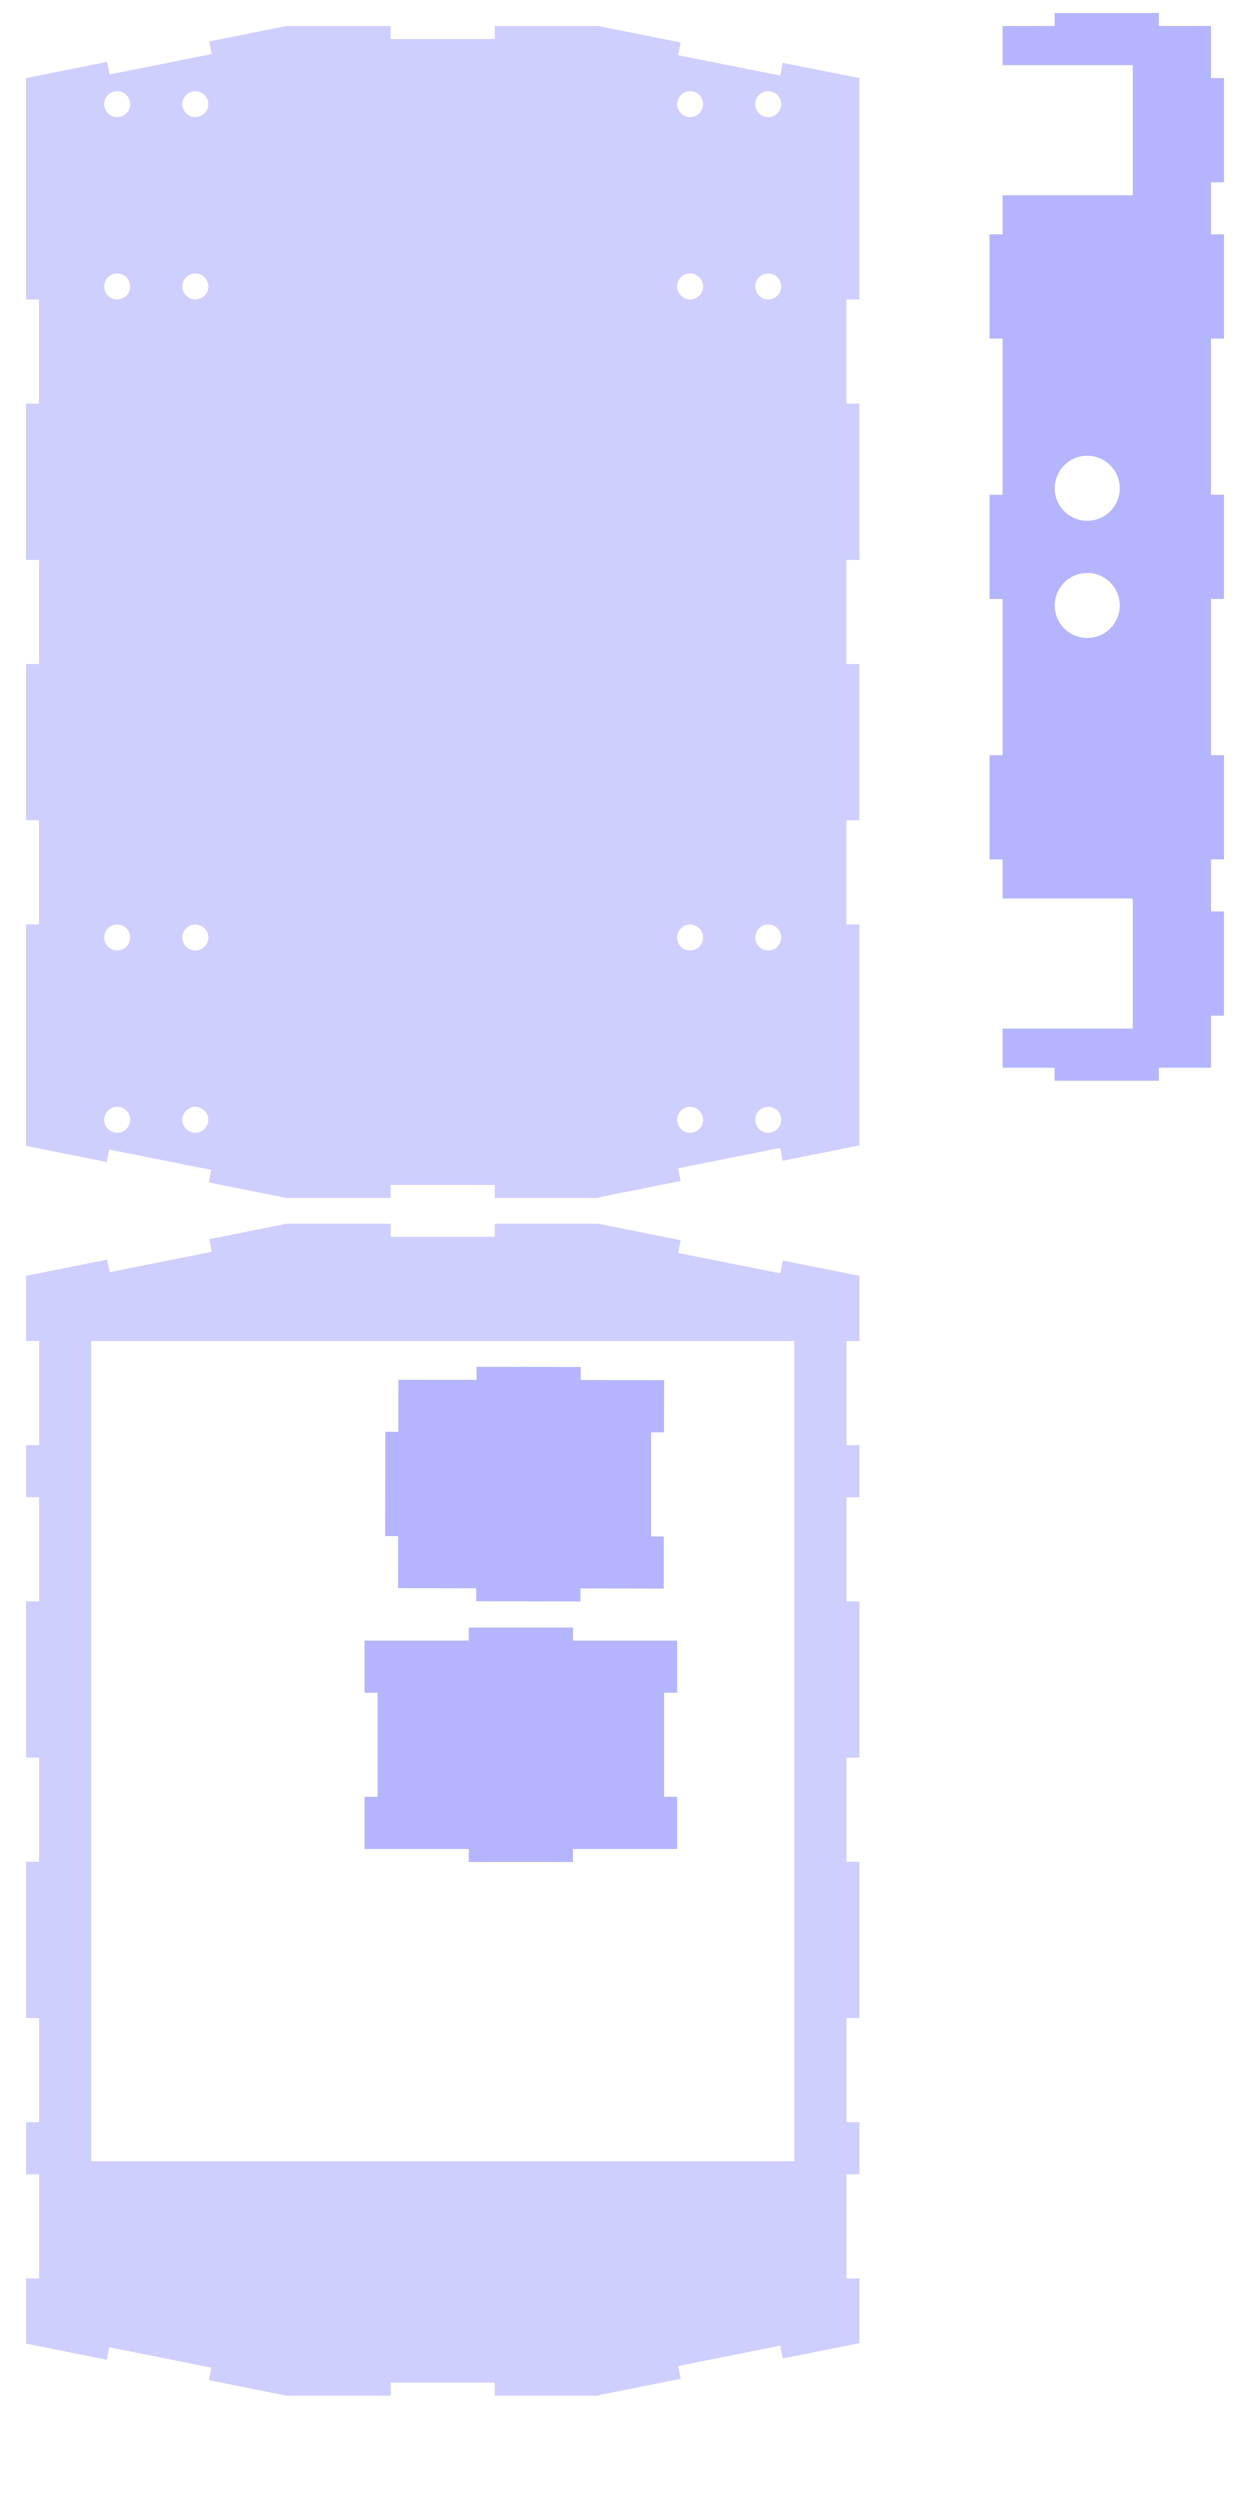 <?xml version="1.0" encoding="UTF-8" standalone="no"?>
<!-- Created with Inkscape (http://www.inkscape.org/) -->

<svg
   xmlns:dc="http://purl.org/dc/elements/1.1/"
   xmlns:cc="http://creativecommons.org/ns#"
   xmlns:rdf="http://www.w3.org/1999/02/22-rdf-syntax-ns#"
   xmlns:svg="http://www.w3.org/2000/svg"
   xmlns="http://www.w3.org/2000/svg"
   xmlns:sodipodi="http://sodipodi.sourceforge.net/DTD/sodipodi-0.dtd"
   xmlns:inkscape="http://www.inkscape.org/namespaces/inkscape"
   width="1080"
   height="2160"
   id="svg3011"
   version="1.1"
   inkscape:version="0.48.5 r10040"
   sodipodi:docname="gforce.svg">
  <defs
     id="defs3013" />
  <sodipodi:namedview
     id="base"
     pagecolor="#ffffff"
     bordercolor="#666666"
     borderopacity="1.0"
     inkscape:pageopacity="0.0"
     inkscape:pageshadow="2"
     inkscape:zoom="0.49497474"
     inkscape:cx="874.37382"
     inkscape:cy="1772.332"
     inkscape:document-units="in"
     inkscape:current-layer="layer1"
     showgrid="true"
     units="in"
     inkscape:window-width="1440"
     inkscape:window-height="793"
     inkscape:window-x="0"
     inkscape:window-y="0"
     inkscape:window-maximized="1"
     gridtolerance="10000"
     objecttolerance="20"
     guidetolerance="21">
    <inkscape:grid
       type="xygrid"
       id="grid3019"
       empspacing="8"
       visible="true"
       enabled="true"
       snapvisiblegridlinesonly="true"
       units="in"
       spacingx="0.125in"
       spacingy="0.125in"
       dotted="false" />
  </sodipodi:namedview>
  <g
     inkscape:label="Layer 1"
     inkscape:groupmode="layer"
     id="layer1"
     transform="translate(0,1107.64)">
    <path
       style="opacity:0.192;fill:#0000ff;stroke:#0000ff;stroke-width:0.035;stroke-linecap:butt;stroke-linejoin:miter;stroke-miterlimit:4;stroke-opacity:1;stroke-dasharray:none"
       d="m 742.5,-1040.14 -66.188,-13.188 -2.219,11.031 -88.25,-17.594 2.188,-11.031 -70.594,-14.062 0.031,-0.156 -89.969,0 0,11.25 -90,0 0,-11.25 -90,0 -66.719,13.344 2.156,10.875 -88.25,17.625 -2.156,-10.844 -70.031,14 0,11.25 0,33.75 0,112.5 0,33.75 11.25,0 0,90 -11.25,0 0,135 11.25,0 0,90 -11.25,0 0,135 11.25,0 0,90 -11.25,0 0,33.75 0,112.5 0,33.75 0,11.25 69.656,13.938 2.125,-10.781 88.281,17.625 -2.156,10.813 67.094,13.406 90,0 0,-11.25 90,0 0,11.25 90,0 -0.094,-0.531 70.625,-14.063 -2.188,-11.031 88.25,-17.594 2.219,11.031 66.188,-13.188 0,-10.875 0,-33.75 0,-112.5 0,-33.75 -11.25,0 0,-90 11.25,0 0,-135 -11.25,0 0,-90 11.25,0 0,-135 -11.25,0 0,-90 11.25,0 0,-33.75 0,-112.5 0,-33.75 0,-11.25 z m -67.5,22.5 c 0,6.213 -5.037,11.25 -11.25,11.25 -6.213,0 -11.25,-5.037 -11.25,-11.25 0,-6.213 5.037,-11.25 11.25,-11.25 6.213,0 11.25,5.037 11.25,11.25 z m 0,157.5 c 0,6.213 -5.037,11.25 -11.25,11.25 -6.213,0 -11.25,-5.037 -11.25,-11.25 0,-6.213 5.037,-11.25 11.25,-11.25 6.213,0 11.25,5.037 11.25,11.25 z m 0,562.5 c 0,6.213 -5.037,11.25 -11.25,11.25 -6.213,0 -11.25,-5.037 -11.25,-11.25 0,-6.213 5.037,-11.25 11.25,-11.25 6.213,0 11.25,5.037 11.25,11.25 z m 0,157.5 c 0,6.213 -5.037,11.25 -11.25,11.25 -6.213,0 -11.25,-5.037 -11.25,-11.25 0,-6.213 5.037,-11.25 11.25,-11.25 6.213,0 11.25,5.037 11.25,11.25 z m -67.5,-877.5 c 0,6.213 -5.037,11.25 -11.25,11.25 -6.213,0 -11.25,-5.037 -11.25,-11.25 0,-6.213 5.037,-11.25 11.25,-11.25 6.213,0 11.25,5.037 11.25,11.25 z m 0,157.5 c 0,6.213 -5.037,11.25 -11.25,11.25 -6.213,0 -11.25,-5.037 -11.25,-11.25 0,-6.213 5.037,-11.25 11.25,-11.25 6.213,0 11.25,5.037 11.25,11.25 z m 0,562.5 c 0,6.213 -5.037,11.25 -11.25,11.25 -6.213,0 -11.25,-5.037 -11.25,-11.25 0,-6.213 5.037,-11.25 11.25,-11.25 6.213,0 11.25,5.037 11.25,11.25 z m 0,157.5 c 0,6.213 -5.037,11.25 -11.25,11.25 -6.213,0 -11.25,-5.037 -11.25,-11.25 0,-6.213 5.037,-11.25 11.25,-11.25 6.213,0 11.25,5.037 11.25,11.25 z m -427.5,-877.5 c 0,6.213 -5.037,11.25 -11.25,11.25 -6.213,0 -11.25,-5.037 -11.25,-11.25 0,-6.213 5.037,-11.25 11.25,-11.25 6.213,0 11.25,5.037 11.25,11.25 z m 0,157.5 c 0,6.213 -5.037,11.25 -11.25,11.25 -6.213,0 -11.25,-5.037 -11.25,-11.25 0,-6.213 5.037,-11.25 11.25,-11.25 6.213,0 11.25,5.037 11.25,11.25 z m 0,562.5 c 0,6.213 -5.037,11.25 -11.25,11.25 -6.213,0 -11.25,-5.037 -11.25,-11.25 0,-6.213 5.037,-11.25 11.25,-11.25 6.213,0 11.25,5.037 11.25,11.25 z m 0,157.5 c 0,6.213 -5.037,11.25 -11.25,11.25 -6.213,0 -11.25,-5.037 -11.25,-11.25 0,-6.213 5.037,-11.25 11.25,-11.25 6.213,0 11.25,5.037 11.25,11.25 z m -67.5,-877.5 c 0,6.213 -5.037,11.25 -11.25,11.25 -6.213,0 -11.25,-5.037 -11.25,-11.25 0,-6.213 5.037,-11.25 11.25,-11.25 6.213,0 11.25,5.037 11.25,11.25 z m 0,157.5 c 0,6.213 -5.037,11.25 -11.25,11.25 -6.213,0 -11.25,-5.037 -11.25,-11.25 0,-6.213 5.037,-11.25 11.25,-11.25 6.213,0 11.25,5.037 11.25,11.25 z m 0,562.5 c 0,6.213 -5.037,11.25 -11.25,11.25 -6.213,0 -11.25,-5.037 -11.25,-11.25 0,-6.213 5.037,-11.25 11.25,-11.25 6.213,0 11.25,5.037 11.25,11.25 z m 0,157.5 c 0,6.213 -5.037,11.25 -11.25,11.25 -6.213,0 -11.25,-5.037 -11.25,-11.25 0,-6.213 5.037,-11.25 11.25,-11.25 6.213,0 11.25,5.037 11.25,11.25 z"
       id="path3117-3-6"
       inkscape:connector-curvature="0" />
    <path
       style="opacity:0.296;fill:#0000ff;fill-opacity:1;stroke:#0000ff;stroke-width:0.035;stroke-miterlimit:4;stroke-opacity:1;stroke-dasharray:none"
       d="m 585,309.86 -90,0 0,-11.25 -90,0 0,11.25 -90,0 0,45 11.25,0 0,90 -11.25,0 0,45 90,0 0,11.25 90,0 0,-11.25 90,0 0,-45 -11.25,0 0,-90 11.25,0 0,-45 z"
       id="rect4385"
       inkscape:connector-curvature="0" />
    <path
       style="opacity:0.296;fill:#0000ff;fill-opacity:1;stroke:#0000ff;stroke-width:0.035;stroke-miterlimit:4;stroke-opacity:1;stroke-dasharray:none"
       d="M 411.781 1181 L 411.75 1192.25 L 344.25 1192.156 L 344.188 1237.156 L 332.938 1237.125 L 332.781 1327.125 L 344.031 1327.125 L 344 1372.156 L 411.469 1372.219 L 411.438 1383.469 L 501.469 1383.625 L 501.469 1372.375 L 573.469 1372.5 L 573.531 1327.5 L 562.5 1327.5 L 562.5 1237.5 L 573.688 1237.5 L 573.75 1192.5 L 501.75 1192.375 L 501.75 1181.125 L 411.781 1181 z "
       transform="translate(0,-1107.64)"
       id="path4482" />
    <path
       style="opacity:0.192;fill:#0000ff;stroke:#0000ff;stroke-width:0.035;stroke-linecap:butt;stroke-linejoin:miter;stroke-miterlimit:4;stroke-opacity:1;stroke-dasharray:none"
       d="m 247.562,-50.297 -66.719,13.344 2.156,10.875 -88.25,17.625 -2.156,-10.844 -70.031,14 0,11.25 0,33.75 0,11.25 11.25,0 0,90 -11.25,0 0,11.25 0,33.75 11.25,0 0,90 -11.25,0 0,135 11.25,0 0,90 -11.25,0 0,135 11.25,0 0,90 -11.25,0 0,33.75 0,11.25 11.25,0 0,90 -11.25,0 0,11.25 0,33.75 0,11.25 69.656,13.938 2.125,-10.781 88.281,17.625 -2.156,10.813 67.094,13.406 90,0 0,-11.25 90,0 0,11.25 90,0 -0.094,-0.531 70.625,-14.063 -2.188,-11.031 88.25,-17.594 2.219,11.031 66.188,-13.188 0,-10.875 0,-33.75 0,-11.25 -11.25,0 0,-90 11.25,0 0,-11.25 0,-33.75 -11.25,0 0,-90 11.25,0 0,-135 -11.25,0 0,-90 11.25,0 0,-135 -11.25,0 0,-90 11.25,0 0,-33.75 0,-11.25 -11.25,0 0,-90 11.25,0 0,-11.25 0,-33.75 0,-11.25 -66.188,-13.188 -2.219,11.031 -88.25,-17.594 2.188,-11.031 -70.594,-14.063 0.031,-0.156 -89.969,0 0,11.25 -90,0 0,-11.25 -90,0 z m -168.75,101.25 607.5,0 0,708.75 -607.5,0 0,-708.75 z"
       id="path4500"
       inkscape:connector-curvature="0" />
    <path
       style="opacity:0.296;fill:#0000ff;fill-opacity:1;stroke:#0000ff;stroke-width:0.035;stroke-miterlimit:4;stroke-opacity:1;stroke-dasharray:none"
       d="M 911.25 11.25 L 911.25 22.5 L 866.25 22.5 L 866.25 56.25 L 978.75 56.25 L 978.75 168.75 L 866.25 168.75 L 866.25 202.5 L 855 202.5 L 855 292.5 L 866.25 292.5 L 866.25 427.5 L 855 427.5 L 855 517.5 L 866.25 517.5 L 866.25 652.5 L 855 652.5 L 855 742.5 L 866.25 742.5 L 866.25 776.25 L 978.75 776.25 L 978.75 888.75 L 866.25 888.75 L 866.25 922.5 L 911.25 922.5 L 911.25 933.75 L 1001.25 933.75 L 1001.25 922.5 L 1046.25 922.5 L 1046.25 877.5 L 1057.5 877.5 L 1057.5 787.5 L 1046.25 787.5 L 1046.25 742.5 L 1057.5 742.5 L 1057.5 652.5 L 1046.25 652.5 L 1046.25 517.5 L 1057.5 517.5 L 1057.5 427.5 L 1046.25 427.5 L 1046.25 292.5 L 1057.5 292.5 L 1057.5 202.5 L 1046.25 202.5 L 1046.25 157.5 L 1057.5 157.5 L 1057.5 67.5 L 1046.25 67.5 L 1046.25 22.5 L 1001.25 22.5 L 1001.25 11.25 L 911.25 11.25 z M 939.375 393.75 C 954.908 393.75 967.5 406.342 967.5 421.875 C 967.5 437.408 954.908 450 939.375 450 C 923.842 450 911.25 437.408 911.25 421.875 C 911.25 406.342 923.842 393.75 939.375 393.75 z M 939.375 495 C 954.908 495 967.5 507.592 967.5 523.125 C 967.5 538.658 954.908 551.25 939.375 551.25 C 923.842 551.25 911.25 538.658 911.25 523.125 C 911.25 507.592 923.842 495 939.375 495 z "
       transform="translate(0,-1107.64)"
       id="path4541" />
  </g>
</svg>
